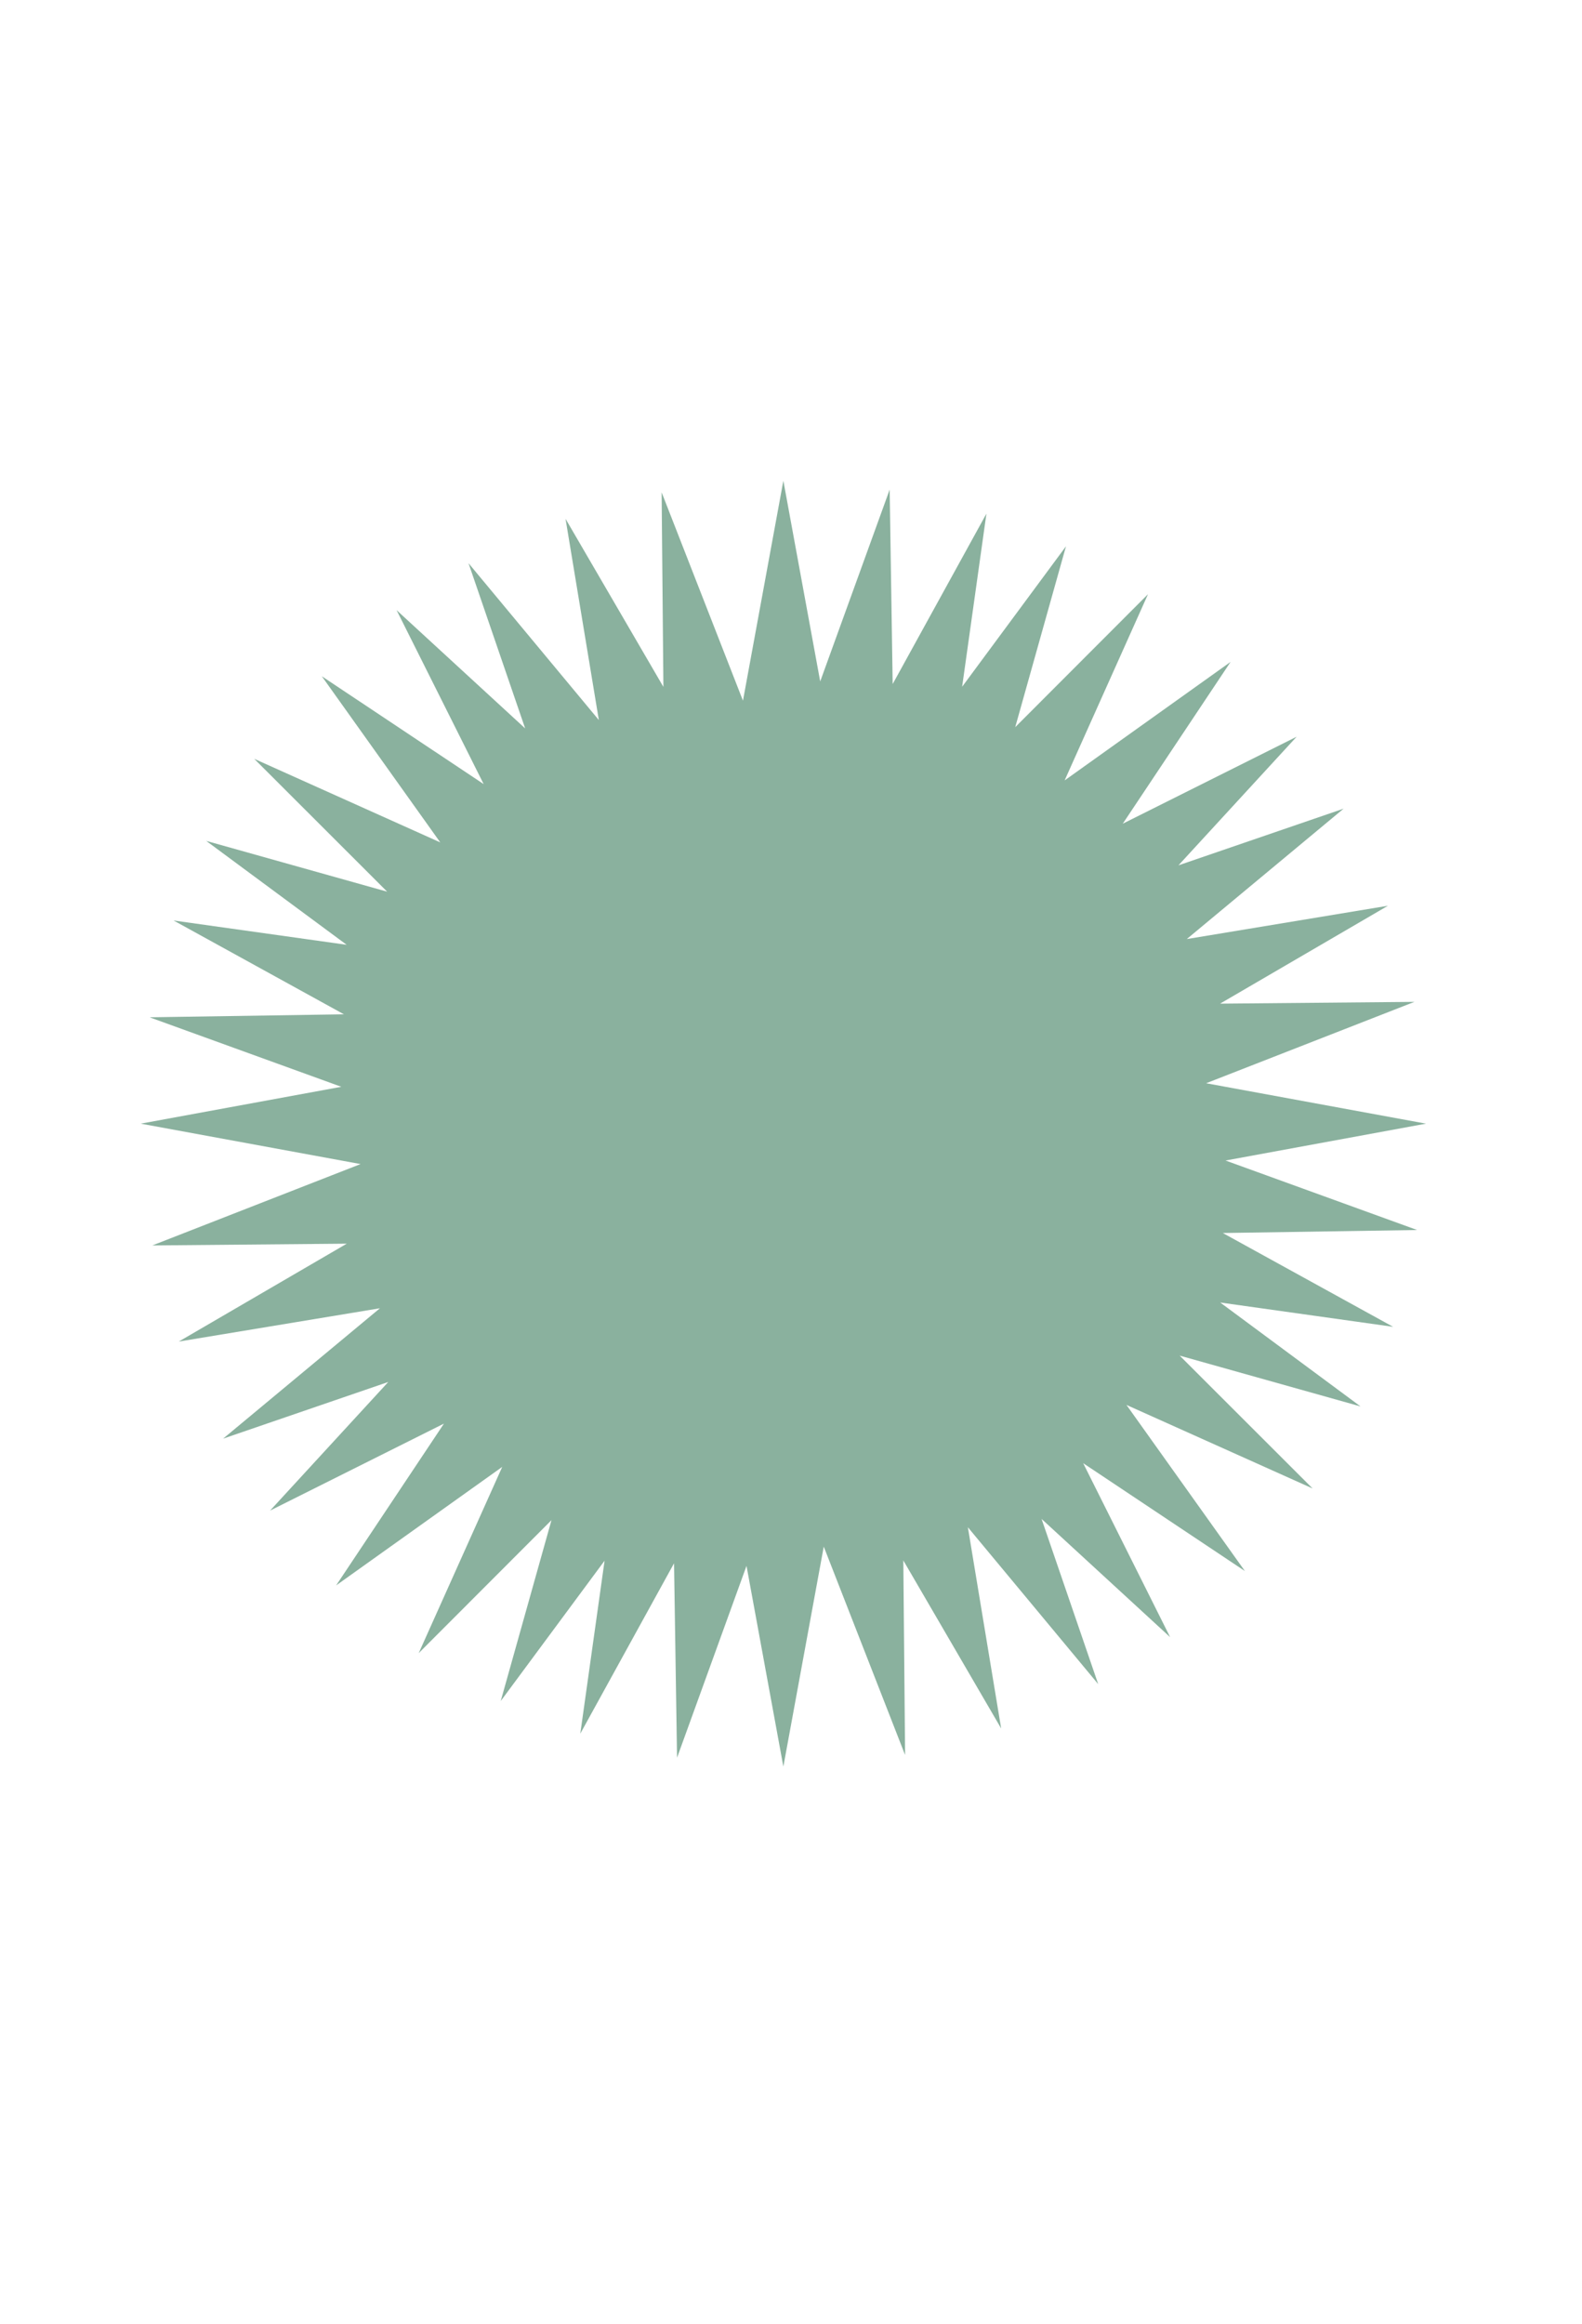 <?xml version="1.0" encoding="UTF-8"?><svg id="a" xmlns="http://www.w3.org/2000/svg" viewBox="0 0 115.92 170.24"><defs><style>.b{fill:#8ab19e;}</style></defs><polygon class="b" points="89.8 85 104.49 82.3 88.38 79.34 103.64 73.38 89.4 73.51 101.7 66.34 86.96 68.78 98.45 59.23 86.35 63.38 95.01 53.96 82.27 60.33 90.17 48.48 78.01 57.16 84.12 43.52 74.39 53.26 78.11 40.01 70.5 50.3 72.28 37.62 65.41 50.1 65.19 35.86 60.1 49.91 57.4 35.21 54.44 51.32 48.48 36.06 48.61 50.31 41.44 38 43.88 52.74 34.33 41.25 38.48 53.35 29.06 44.69 35.44 57.43 23.58 49.53 32.26 61.7 18.63 55.58 28.37 65.31 15.11 61.59 25.4 69.2 12.72 67.42 25.2 74.29 10.96 74.51 25.01 79.6 10.31 82.3 26.42 85.26 11.16 91.22 25.41 91.09 13.1 98.26 27.84 95.82 16.35 105.37 28.45 101.22 19.79 110.64 32.53 104.27 24.63 116.12 36.8 107.44 30.68 121.08 40.41 111.34 36.69 124.59 44.3 114.31 42.52 126.98 49.39 114.5 49.61 128.74 54.7 114.69 57.4 129.39 60.36 113.28 66.32 128.54 66.19 114.29 73.36 126.6 70.92 111.86 80.47 123.35 76.32 111.25 85.74 119.91 79.37 107.17 91.22 115.07 82.54 102.9 96.18 109.02 86.44 99.29 99.69 103.01 89.41 95.4 102.08 97.18 89.6 90.31 103.84 90.09 89.8 85"/></svg>